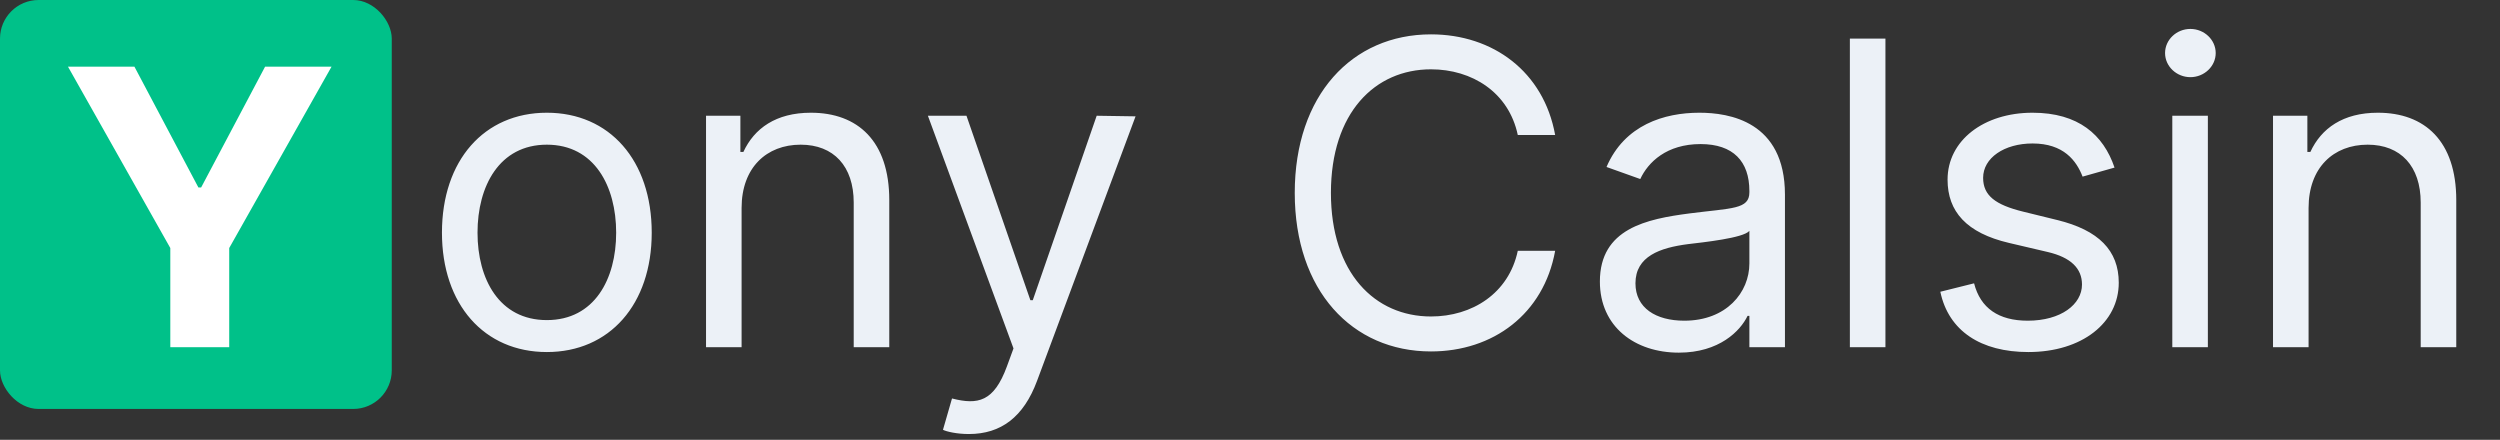 <svg width="324" height="57" viewBox="0 0 324 57" fill="none" xmlns="http://www.w3.org/2000/svg">
<rect x="0" y="0" width="324" height="57" fill="#333333" stroke="none"/>
<rect width="50.772" height="53" rx="5" fill="#00C189"/>
<path d="M8.808 8.636L22.072 32.145V45H29.707V32.145L42.97 8.636H34.358L26.067 24.297H25.712L17.42 8.636H8.808Z" fill="white"/>
<path d="M70.871 45.625C78.996 45.625 84.464 39.453 84.464 30.156C84.464 20.781 78.996 14.609 70.871 14.609C62.746 14.609 57.277 20.781 57.277 30.156C57.277 39.453 62.746 45.625 70.871 45.625ZM70.871 41.484C64.699 41.484 61.886 36.172 61.886 30.156C61.886 24.141 64.699 18.75 70.871 18.75C77.043 18.75 79.855 24.141 79.855 30.156C79.855 36.172 77.043 41.484 70.871 41.484ZM96.11 26.953C96.11 21.719 99.352 18.75 103.766 18.75C108.043 18.75 110.641 21.543 110.641 26.25V45H115.25V25.938C115.25 18.281 111.168 14.609 105.094 14.609C100.563 14.609 97.751 16.641 96.344 19.688H95.954V15H91.501V45H96.11V26.953ZM125.568 56.25C129.728 56.25 132.658 54.043 134.396 49.375L147.169 15.078L142.13 15L133.849 38.906H133.537L125.255 15H120.255L131.349 45.156L130.49 47.5C128.81 52.07 126.74 52.5 123.38 51.641L122.208 55.703C122.677 55.938 124.005 56.25 125.568 56.25ZM201.549 17.5C200.065 9.297 193.502 4.453 185.456 4.453C175.221 4.453 167.799 12.344 167.799 25C167.799 37.656 175.221 45.547 185.456 45.547C193.502 45.547 200.065 40.703 201.549 32.5H196.706C195.534 38.047 190.768 41.016 185.456 41.016C178.19 41.016 172.487 35.391 172.487 25C172.487 14.609 178.19 8.984 185.456 8.984C190.768 8.984 195.534 11.953 196.706 17.5H201.549ZM217.58 45.703C222.814 45.703 225.548 42.891 226.486 40.938H226.72V45H231.33V25.234C231.33 15.703 224.064 14.609 220.236 14.609C215.705 14.609 210.548 16.172 208.205 21.641L212.58 23.203C213.595 21.016 215.998 18.672 220.392 18.672C224.63 18.672 226.72 20.918 226.72 24.766V24.922C226.72 27.148 224.455 26.953 218.986 27.656C213.419 28.379 207.345 29.609 207.345 36.484C207.345 42.344 211.876 45.703 217.58 45.703ZM218.283 41.562C214.611 41.562 211.955 39.922 211.955 36.719C211.955 33.203 215.158 32.109 218.751 31.641C220.705 31.406 225.939 30.859 226.72 29.922V34.141C226.72 37.891 223.751 41.562 218.283 41.562ZM244.352 5H239.743V45H244.352V5ZM274.044 21.719C272.599 17.461 269.357 14.609 263.419 14.609C257.091 14.609 252.404 18.203 252.404 23.281C252.404 27.422 254.865 30.195 260.373 31.484L265.373 32.656C268.4 33.359 269.826 34.805 269.826 36.875C269.826 39.453 267.091 41.562 262.794 41.562C259.025 41.562 256.662 39.941 255.841 36.719L251.466 37.812C252.541 42.91 256.74 45.625 262.873 45.625C269.845 45.625 274.591 41.816 274.591 36.641C274.591 32.461 271.974 29.824 266.623 28.516L262.169 27.422C258.615 26.543 257.013 25.352 257.013 23.047C257.013 20.469 259.748 18.594 263.419 18.594C267.443 18.594 269.103 20.82 269.904 22.891L274.044 21.719ZM281.53 45H286.139V15H281.53V45ZM283.874 10C285.67 10 287.155 8.594 287.155 6.875C287.155 5.156 285.67 3.75 283.874 3.75C282.077 3.75 280.592 5.156 280.592 6.875C280.592 8.594 282.077 10 283.874 10ZM299.191 26.953C299.191 21.719 302.433 18.75 306.847 18.75C311.125 18.75 313.722 21.543 313.722 26.25V45H318.332V25.938C318.332 18.281 314.25 14.609 308.175 14.609C303.644 14.609 300.832 16.641 299.425 19.688H299.035V15H294.582V45H299.191V26.953Z" fill="#ECF1F7"/>
</svg>
